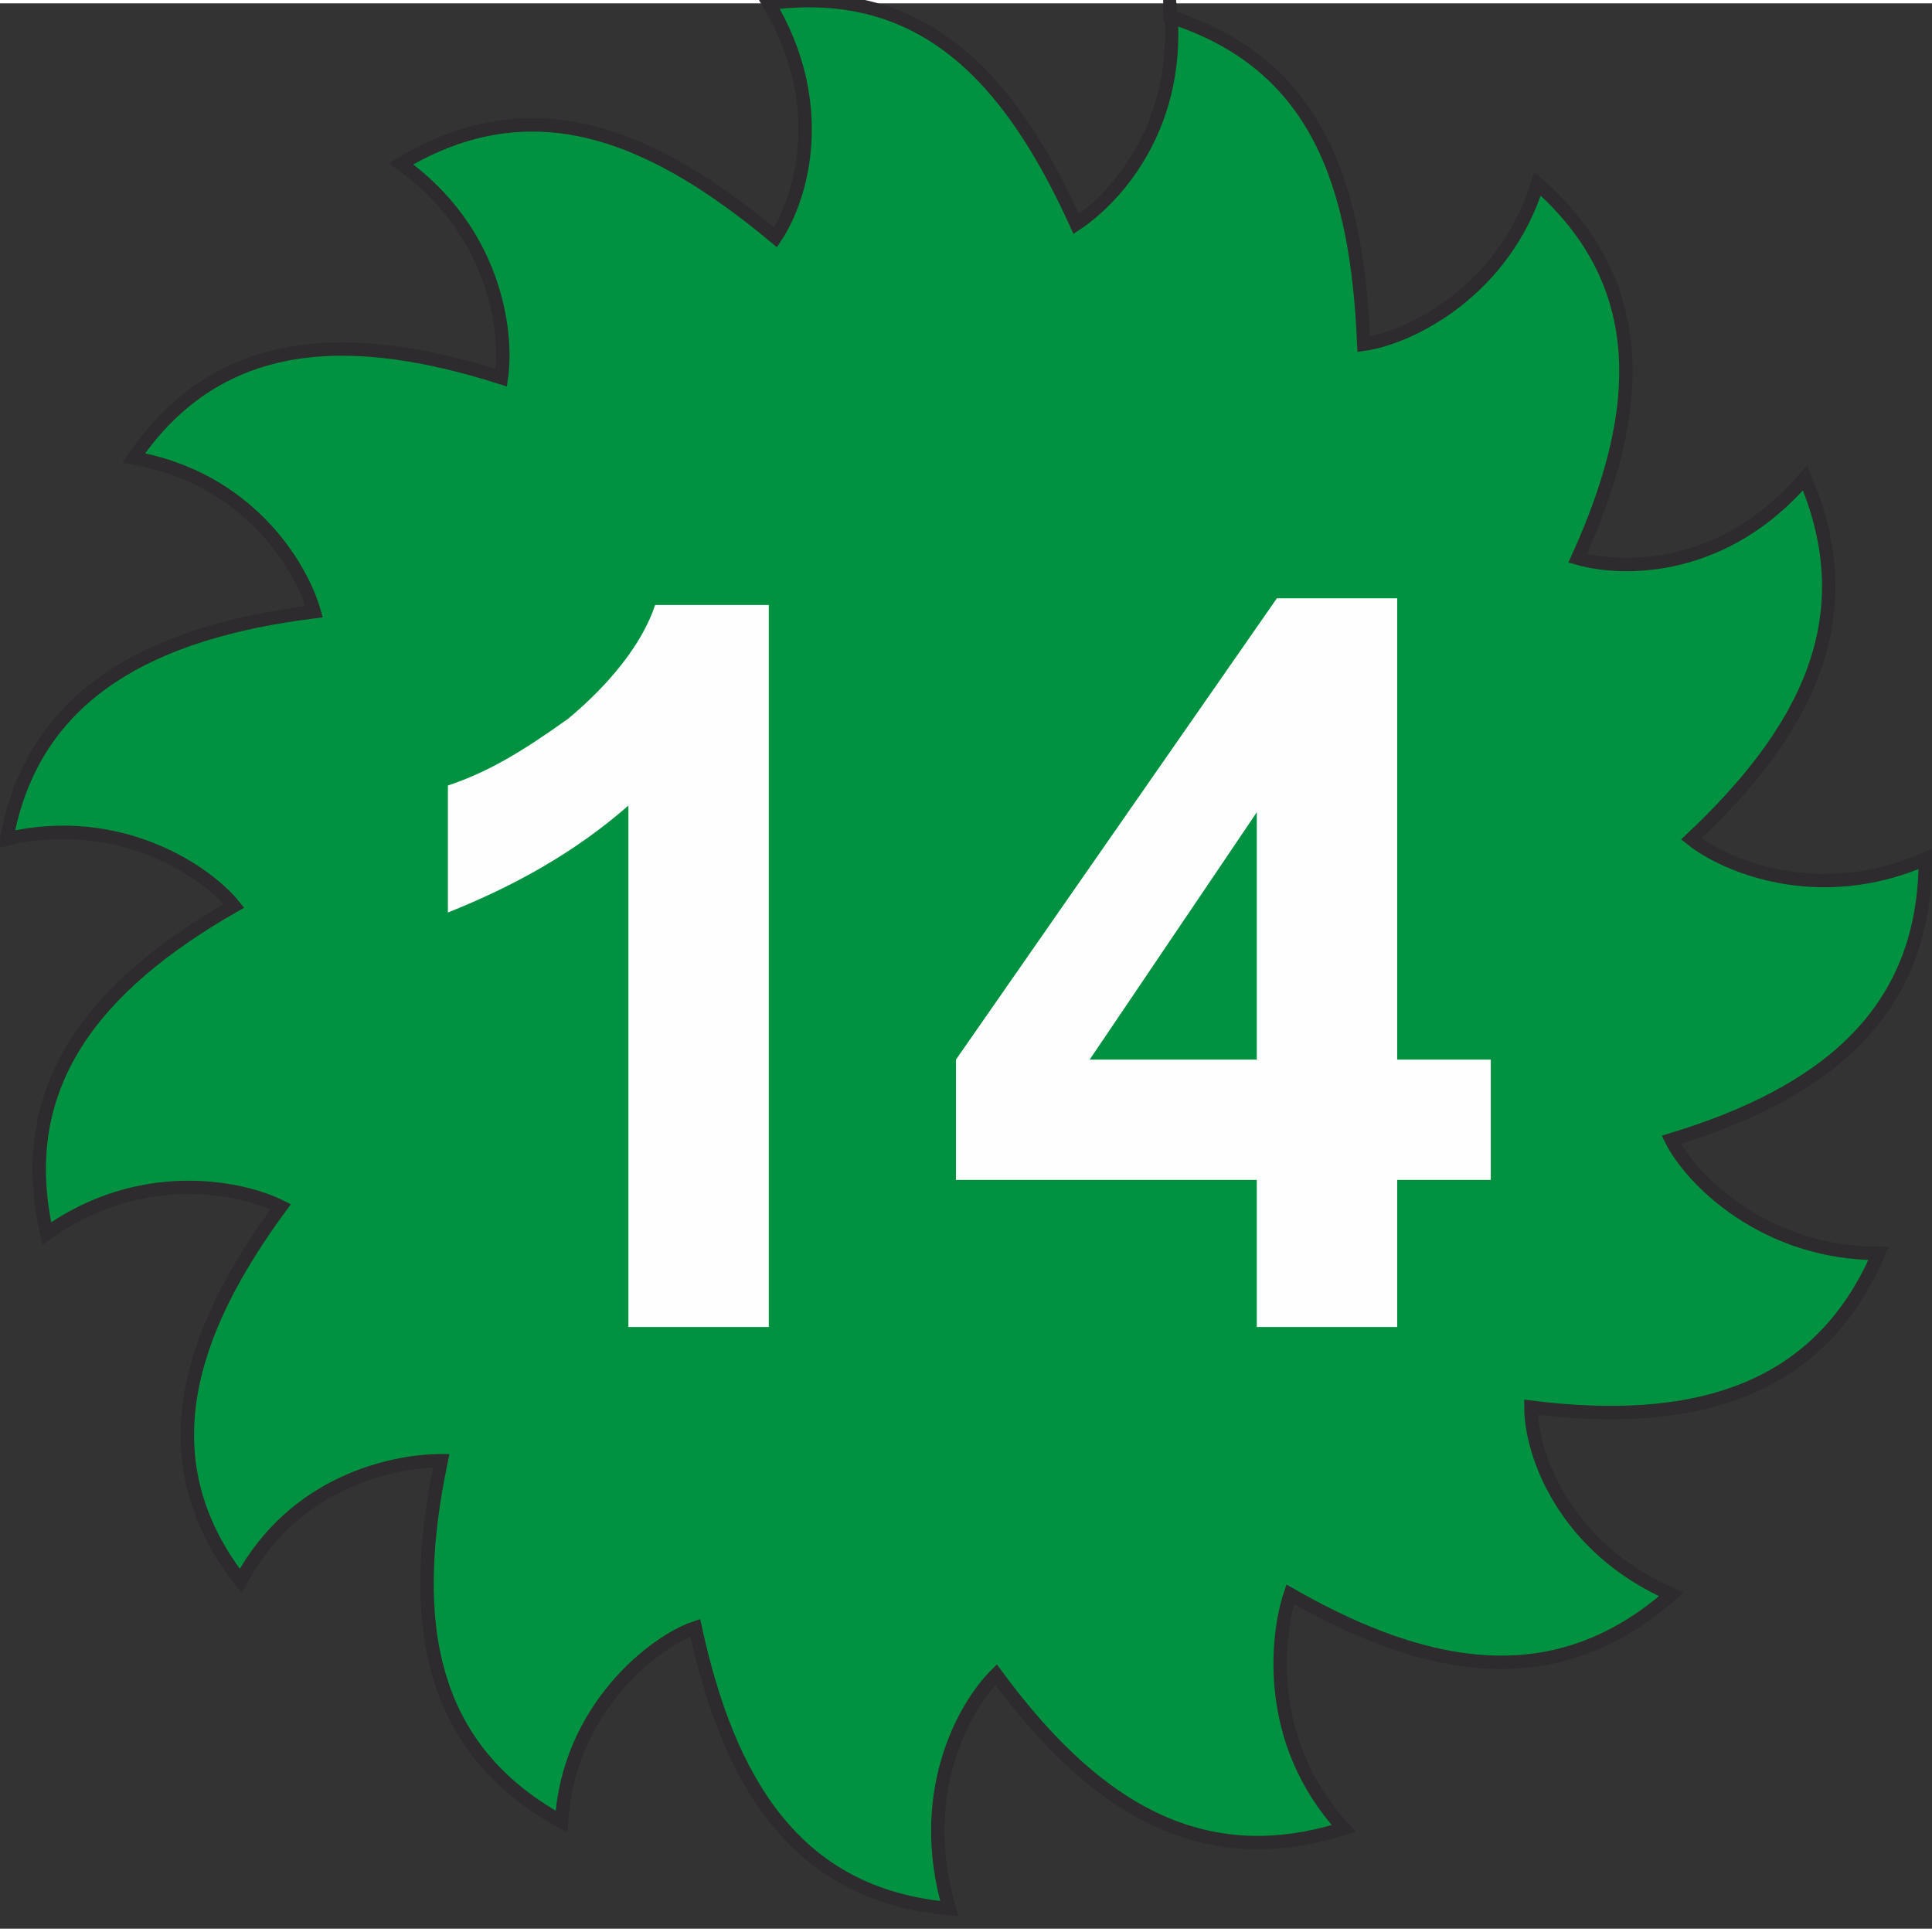 <?xml version="1.0" encoding="UTF-8"?>
<!DOCTYPE svg PUBLIC "-//W3C//DTD SVG 1.0//EN" "http://www.w3.org/TR/2001/REC-SVG-20010904/DTD/svg10.dtd">
<!-- Creator: CorelDRAW 2017 -->
<svg xmlns="http://www.w3.org/2000/svg" xml:space="preserve" width="127px" height="127px" version="1.0" style="shape-rendering:geometricPrecision; text-rendering:geometricPrecision; image-rendering:optimizeQuality; fill-rule:evenodd; clip-rule:evenodd"
viewBox="0 0 289 288"
 xmlns:xlink="http://www.w3.org/1999/xlink">
 <rect x="0" y="0" width="289" height="288" fill="#333333" stroke="none"/>
 <defs>
  <style type="text/css">
   <![CDATA[
    .str0 {stroke:#2D2B2D;stroke-width:2;stroke-miterlimit:22.926}
    .fil0 {fill:#009240}
    .fil1 {fill:#FEFEFE;fill-rule:nonzero}
   ]]>
  </style>
 </defs>
 <g id="Layer_x0020_1">
  <g id="_2869410366912">
   <path class="fil0 str0" d="M175 2c22,7 28,25 29,49 7,-1 21,-8 26,-24 17,15 16,34 6,56 7,2 22,2 34,-12 9,21 0,38 -17,54 5,4 19,10 35,3 0,23 -15,35 -38,42 3,6 14,17 31,17 -9,21 -28,26 -52,23 0,7 5,21 21,28 -17,15 -36,12 -57,0 -2,6 -4,22 8,35 -22,7 -38,-4 -52,-23 -5,5 -12,18 -7,35 -23,-2 -33,-19 -38,-42 -6,2 -19,12 -20,29 -20,-11 -23,-30 -18,-54 -7,0 -22,3 -30,18 -14,-18 -8,-37 6,-56 -6,-3 -21,-6 -35,4 -5,-22 7,-37 28,-49 -4,-5 -17,-14 -34,-10 4,-22 22,-31 46,-34 -2,-7 -10,-20 -27,-23 13,-19 33,-19 55,-12 1,-7 -1,-22 -15,-32 20,-12 38,-4 56,11 4,-6 8,-20 -1,-35 23,-3 36,11 46,33 6,-4 16,-15 14,-33z"/>
   <path class="fil1" d="M115 198l-21 0 0 -78c-8,7 -17,12 -27,16l0 -19c6,-2 11,-5 18,-10 6,-5 11,-11 13,-17l17 0 0 109z"/>
   <path id="1" class="fil1" d="M188 198l0 -22 -45 0 0 -18 48 -69 18 0 0 69 14 0 0 18 -14 0 0 22 -20 0zm0 -40l0 -37 -25 37 25 0z"/>
  </g>
 </g>
</svg>
